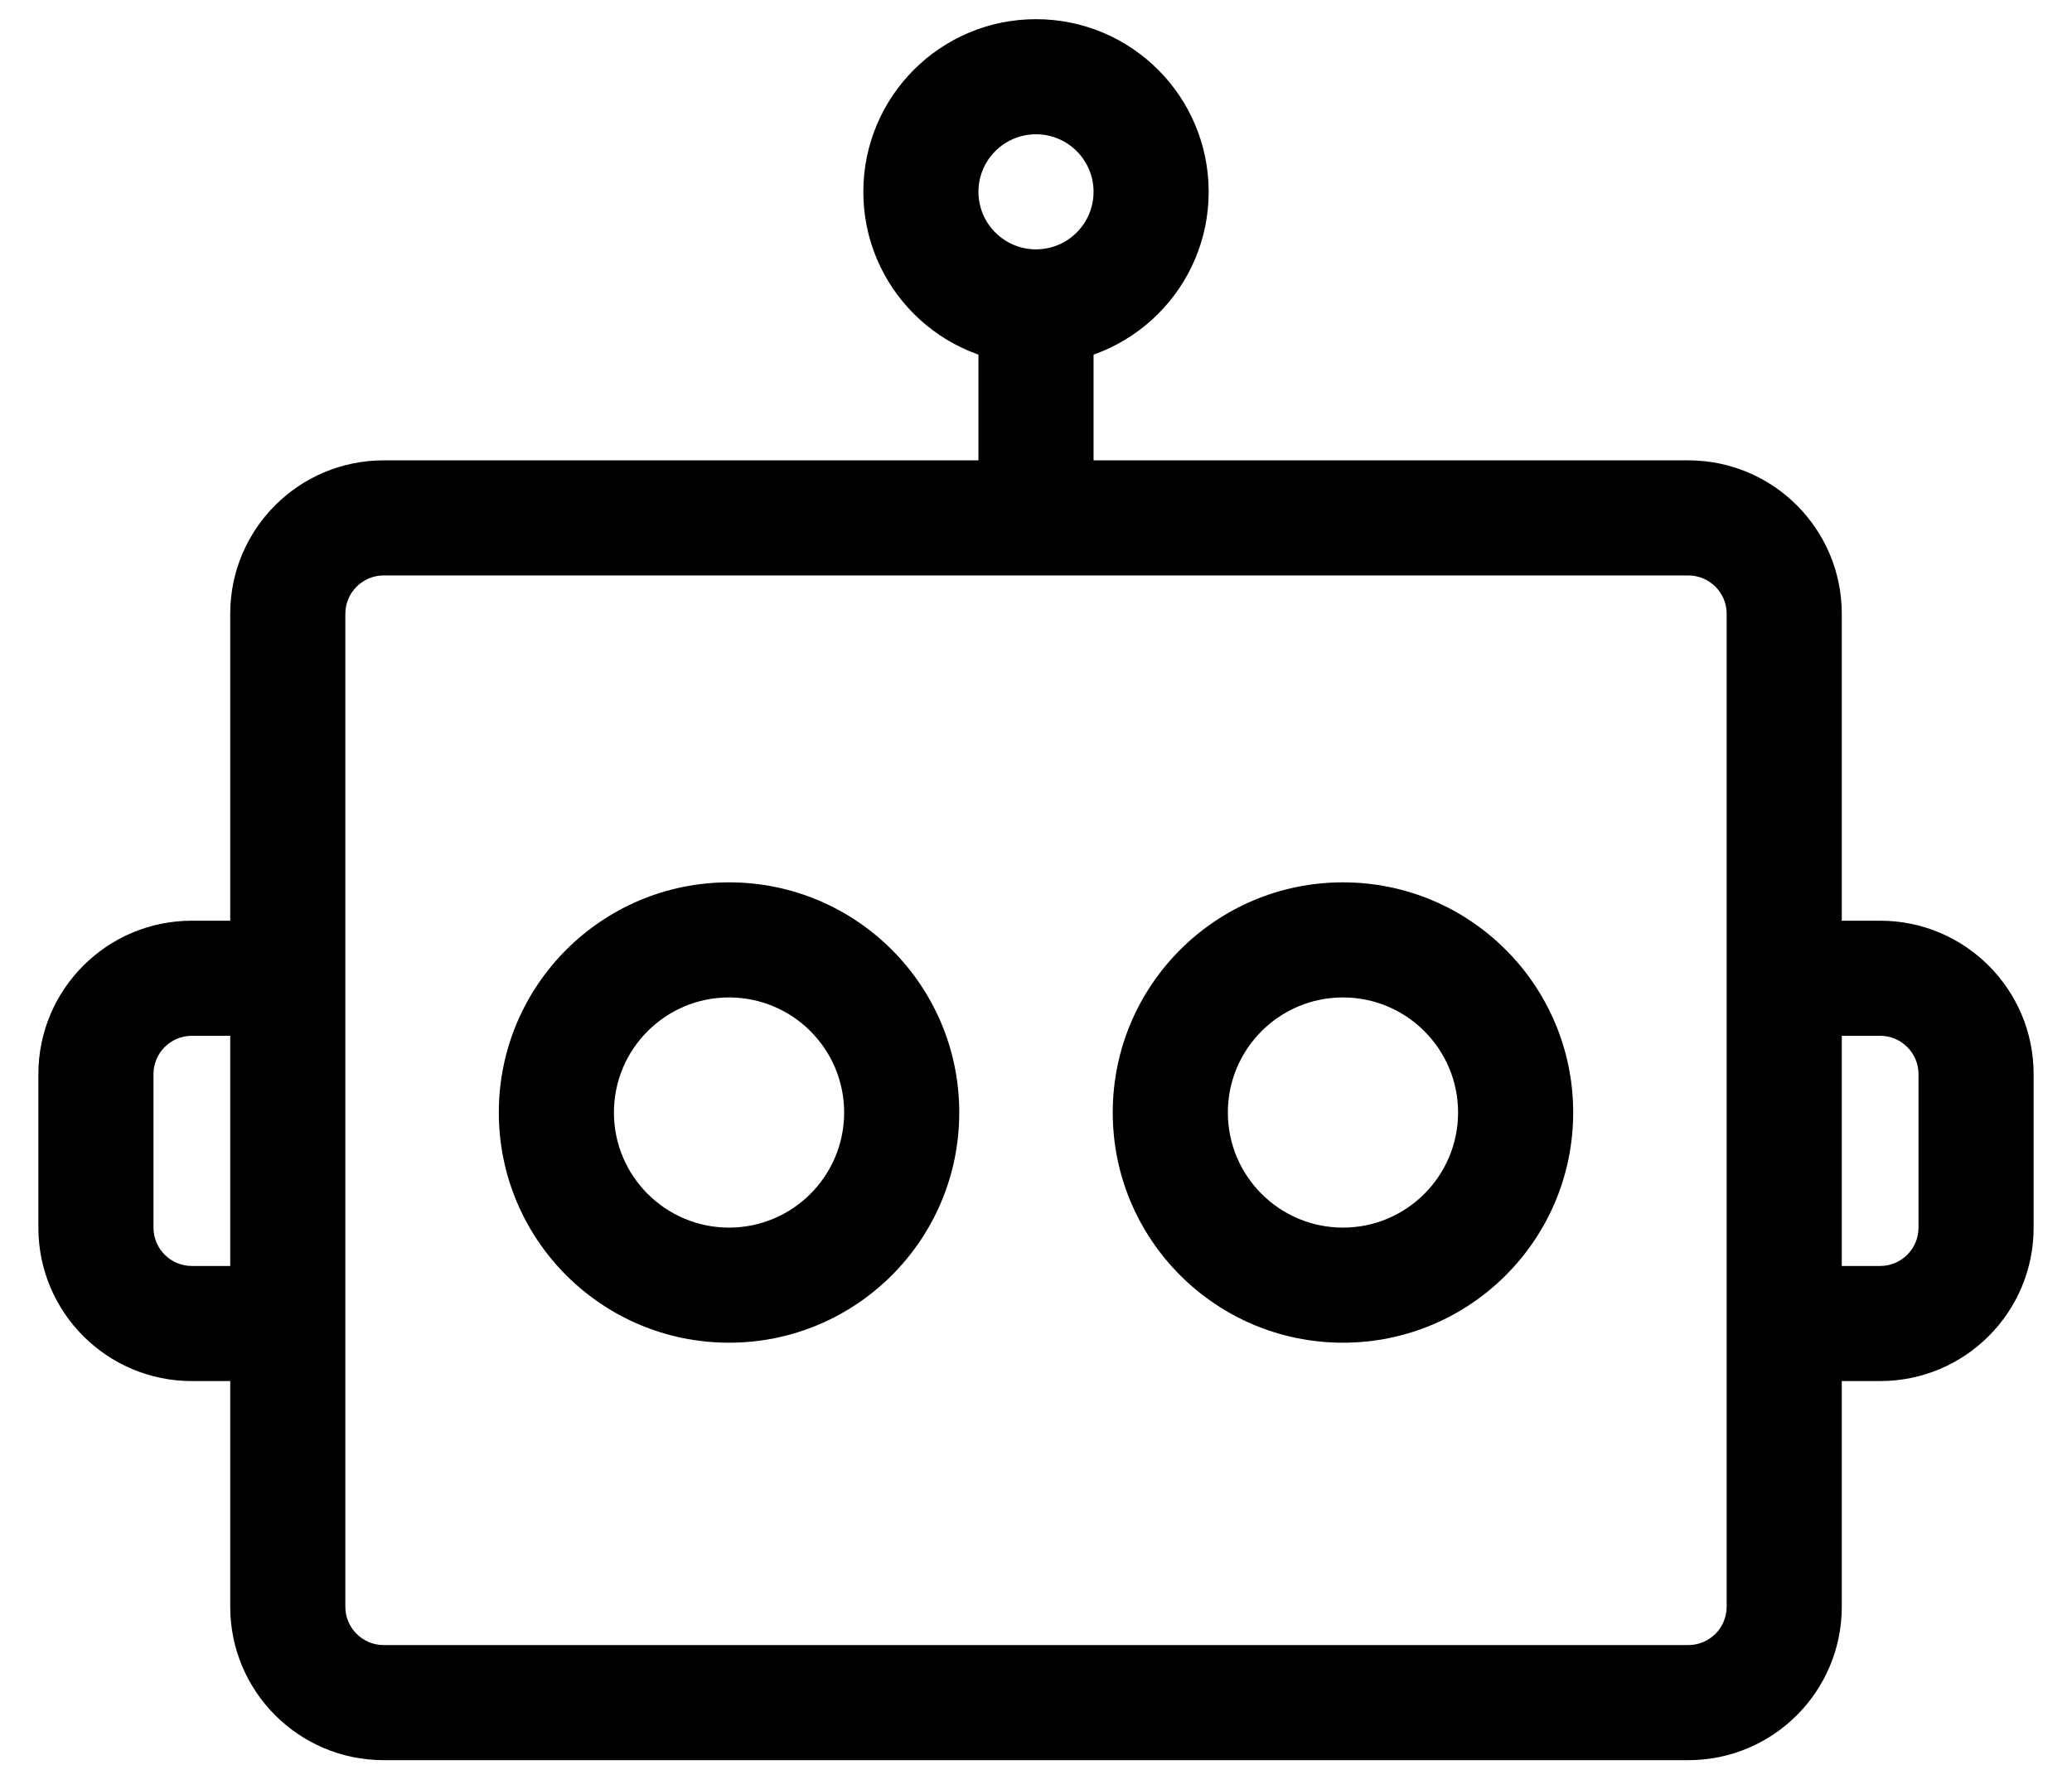 <?xml version="1.0" encoding="UTF-8"?>
<svg width="27px" height="23px" viewBox="0 0 27 23" version="1.1" xmlns="http://www.w3.org/2000/svg" xmlns:xlink="http://www.w3.org/1999/xlink">
    <!-- Generator: Sketch 51.3 (57544) - http://www.bohemiancoding.com/sketch -->
    <title>Rectangle-22</title>
    <desc>Created with Sketch.</desc>
    <defs></defs>
    <g id="Page-1" stroke="none" stroke-width="1" fill="none" fill-rule="evenodd">
        <g id="robot" fill="#000000" fill-rule="nonzero">
            <path d="M5,7.5 C4.724,7.5 4.5,7.724 4.5,8 L4.5,20.941 C4.5,21.217 4.724,21.441 5,21.441 L22,21.441 C22.276,21.441 22.5,21.217 22.5,20.941 L22.5,8 C22.5,7.724 22.276,7.5 22,7.5 L5,7.5 Z M5,6 L22,6 C23.105,6 24,6.895 24,8 L24,20.941 C24,22.046 23.105,22.941 22,22.941 L5,22.941 C3.895,22.941 3,22.046 3,20.941 L3,8 C3,6.895 3.895,6 5,6 Z M23.5,16.5 L24.5,16.5 C24.776,16.5 25,16.276 25,16 L25,14 C25,13.724 24.776,13.5 24.5,13.5 L23.5,13.5 L23.5,12 L24.5,12 C25.605,12 26.5,12.895 26.5,14 L26.5,16 C26.5,17.105 25.605,18 24.5,18 L23.5,18 L23.5,16.5 Z M2.5,16.5 L3.5,16.5 L3.5,18 L2.5,18 C1.395,18 0.5,17.105 0.5,16 L0.5,14 C0.5,12.895 1.395,12 2.5,12 L3.5,12 L3.5,13.5 L2.5,13.5 C2.224,13.5 2,13.724 2,14 L2,16 C2,16.276 2.224,16.5 2.5,16.5 Z M14.25,7 L12.75,7 L12.75,4 L14.25,4 L14.25,7 Z M9.5,16 C10.328,16 11,15.328 11,14.5 C11,13.672 10.328,13 9.5,13 C8.672,13 8,13.672 8,14.5 C8,15.328 8.672,16 9.5,16 Z M9.5,17.5 C7.843,17.5 6.5,16.157 6.5,14.5 C6.5,12.843 7.843,11.5 9.5,11.5 C11.157,11.5 12.5,12.843 12.5,14.5 C12.5,16.157 11.157,17.5 9.5,17.5 Z M13.5,4.75 C12.257,4.75 11.25,3.743 11.25,2.5 C11.25,1.257 12.257,0.25 13.5,0.25 C14.743,0.25 15.75,1.257 15.75,2.5 C15.75,3.743 14.743,4.75 13.5,4.75 Z M13.5,3.25 C13.914,3.25 14.25,2.914 14.25,2.5 C14.25,2.086 13.914,1.75 13.5,1.75 C13.086,1.75 12.75,2.086 12.75,2.5 C12.75,2.914 13.086,3.25 13.5,3.25 Z M17.5,16 C18.328,16 19,15.328 19,14.5 C19,13.672 18.328,13 17.5,13 C16.672,13 16,13.672 16,14.5 C16,15.328 16.672,16 17.5,16 Z M17.5,17.5 C15.843,17.5 14.5,16.157 14.5,14.5 C14.5,12.843 15.843,11.5 17.5,11.5 C19.157,11.5 20.5,12.843 20.5,14.5 C20.5,16.157 19.157,17.5 17.5,17.5 Z" id="Rectangle-22"></path>
        </g>
    </g>
</svg>